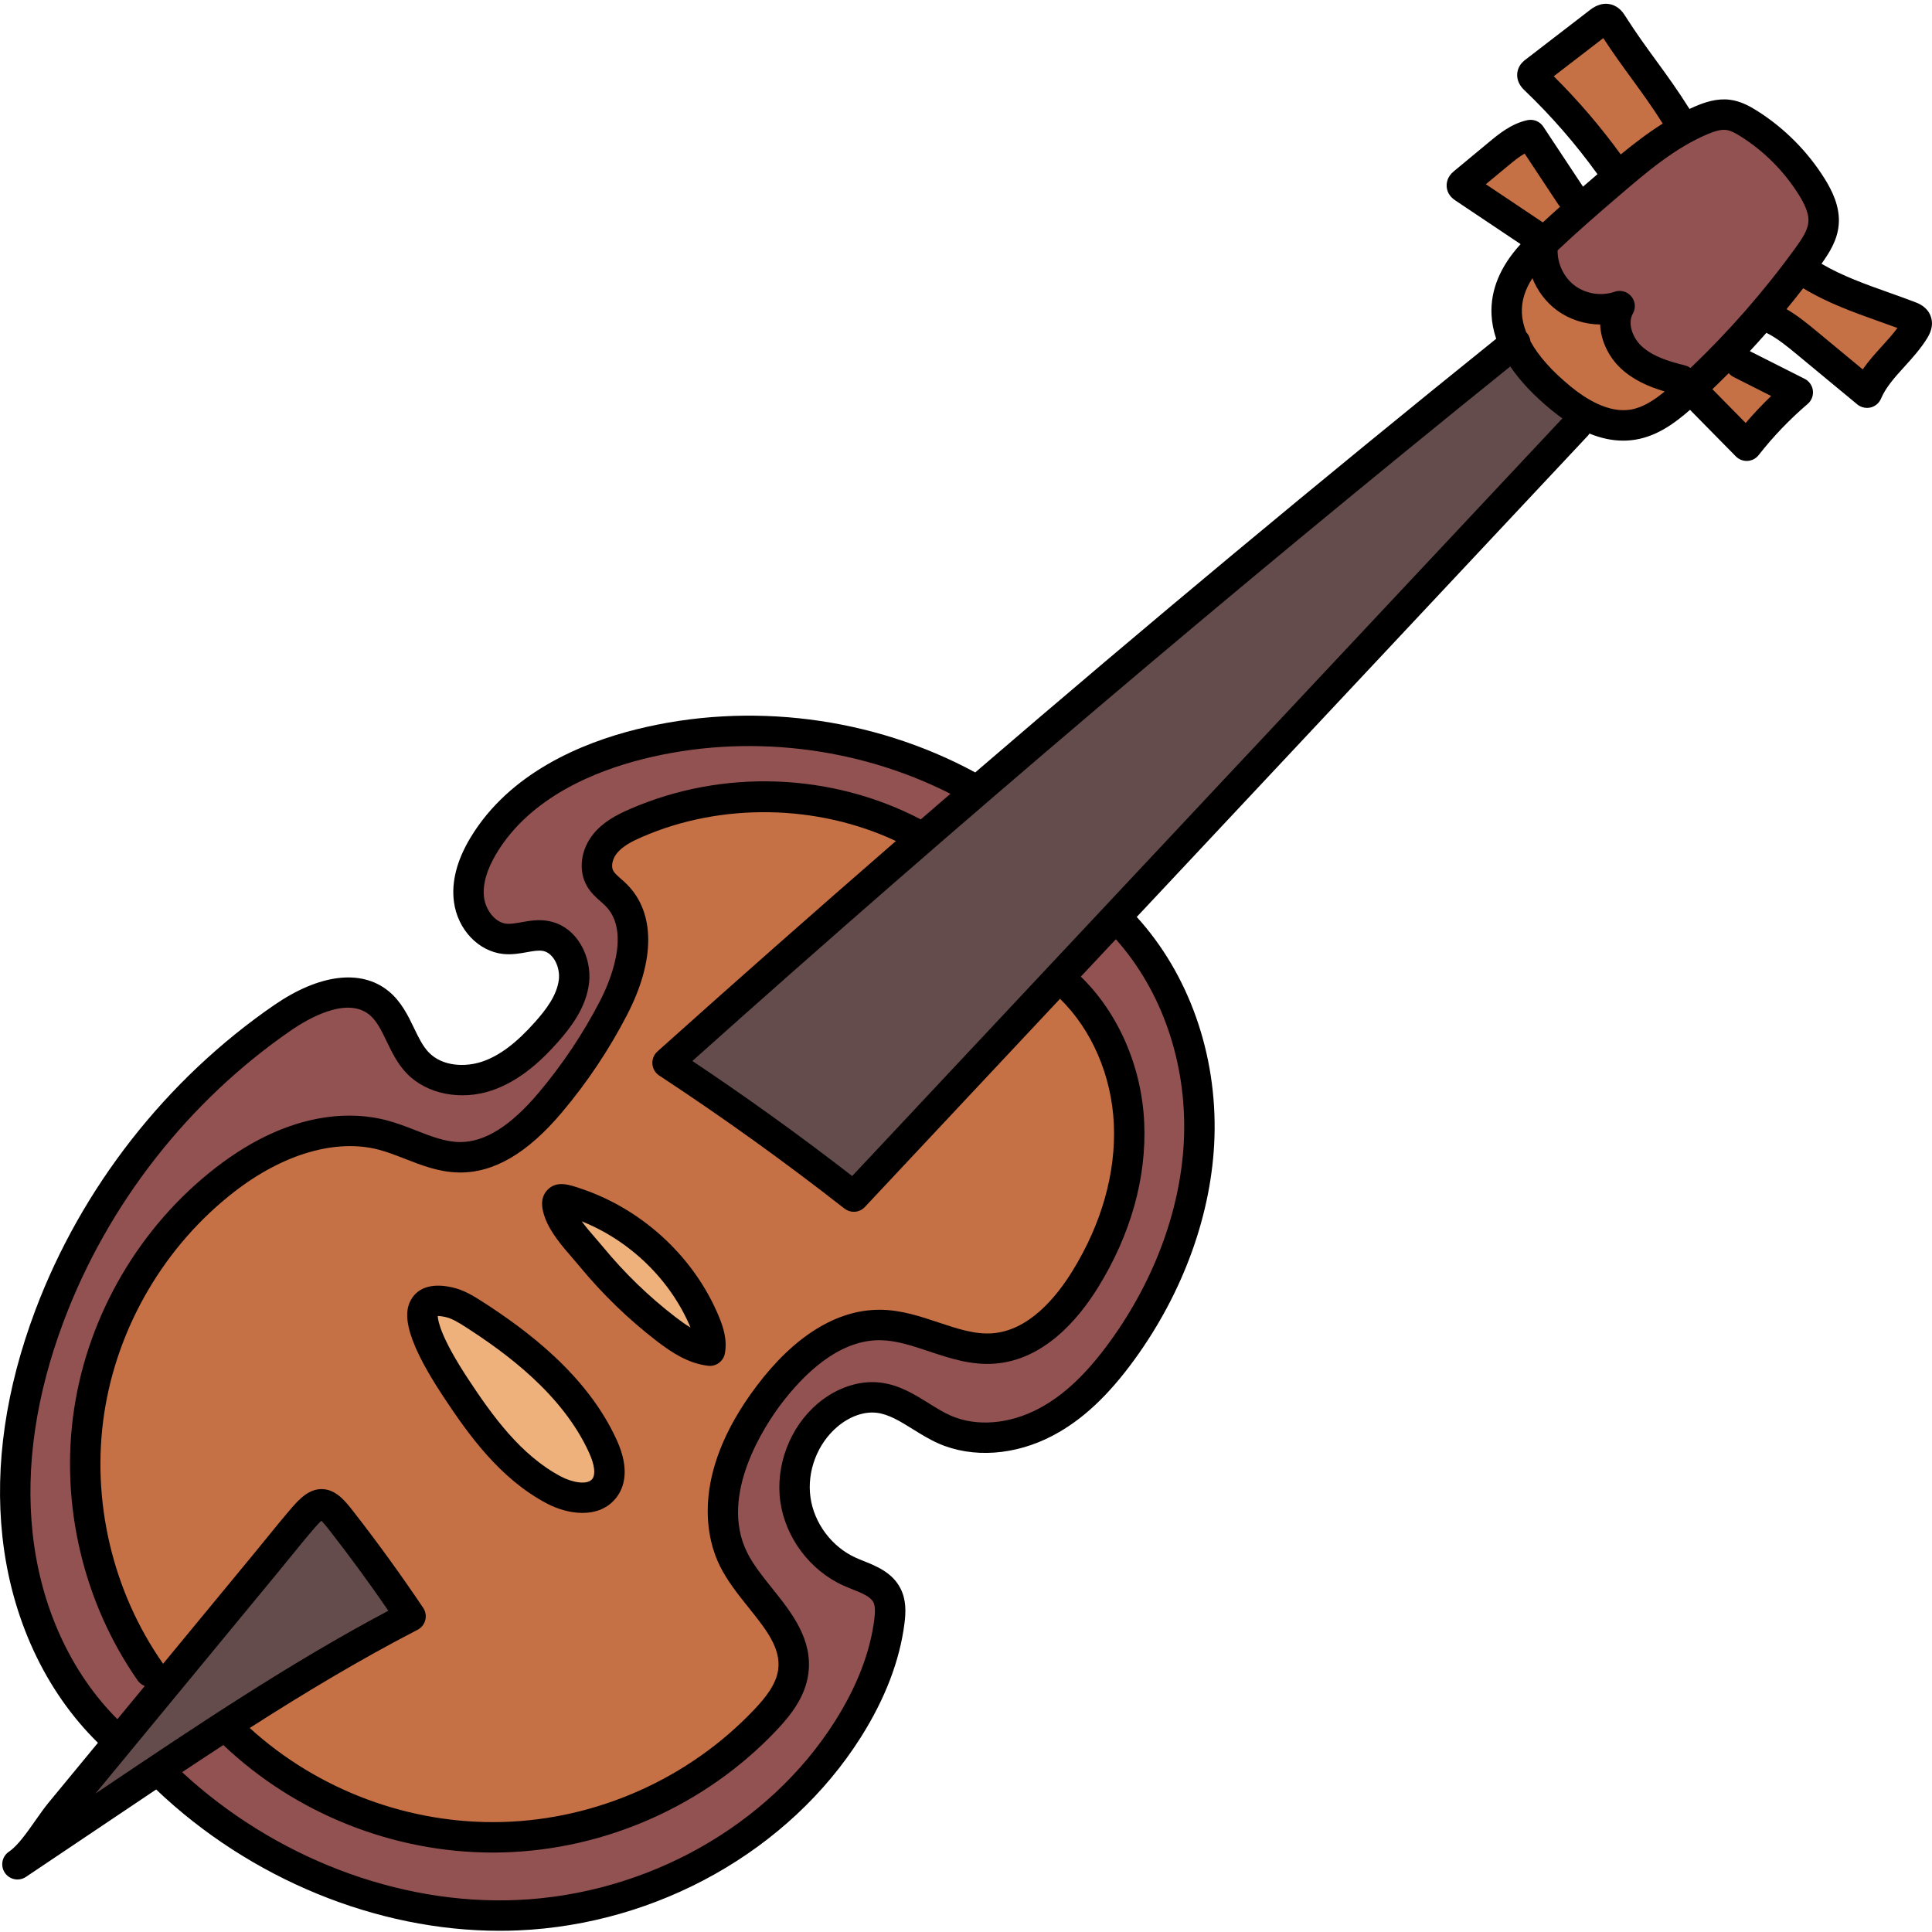 <svg height="512pt" viewBox="0 -1 512.002 512" width="512pt" xmlns="http://www.w3.org/2000/svg"><path d="m446.785 98.125c-.215-.164-.449-.277-.707-.336-4.555-1.117-9.215-2.578-12.469-5.664-2.801-2.641-4.672-7.395-2.621-11 .41-.727.324-1.652-.215-2.297-.391-.469-.953-.734-1.559-.734-.227 0-.449.039-.66.113-1.367.477-2.82.719-4.32.719-2.91 0-5.746-.906-7.992-2.551-3.406-2.496-5.551-6.844-5.457-11.078l.02-.832.605-.574c5.449-5.16 11.246-10.148 16.363-14.547 7.379-6.32 14.977-12.828 23.941-16.613 1.555-.66 3.379-1.332 5.145-1.332.273 0 .539.016.801.047 1.668.211 3.289 1.117 4.793 2.062 6.434 4.074 11.961 9.637 15.98 16.094 1.34 2.16 3.086 5.383 2.805 8.461-.25 2.699-1.906 5.184-3.734 7.703-8.32 11.516-17.785 22.355-28.129 32.211l-1.234 1.18zm0 0" fill="#935252"/><path d="m132.391 504.621c-30.66 0-61.816-12.578-85.484-34.512l-1.863-1.727 2.113-1.406c3.625-2.414 7.281-4.816 10.945-7.211l1.117-.727 1.418.965.137.191c18.609 17.613 44.078 27.746 69.832 27.746.887 0 1.762-.008 2.645-.027 26.73-.719 52.617-12.258 71.016-31.668 3.52-3.719 7.223-8.289 7.977-13.977 1.098-8.266-4.094-14.754-9.113-21.031-2.551-3.18-5.18-6.449-6.922-9.934-8.113-16.312 4.906-35.727 9.09-41.285 6.145-8.148 15.941-17.859 27.75-17.859h.32c4.523.074 8.848 1.523 13.434 3.055 4.758 1.586 9.676 3.23 14.855 3.23.562 0 1.129-.02 1.699-.059 12.156-.863 20.844-10.992 25.988-19.336 8.414-13.641 12.527-28.32 11.895-42.461-.656-14.387-6.559-28-16.195-37.344l-1.41-1.367 12.117-12.93 1.457 1.629c12.445 13.934 19.223 33.461 18.59 53.574-.605 18.875-7.723 38.613-20.051 55.582-6.426 8.844-12.617 14.66-19.492 18.312-4.859 2.574-10.102 3.934-15.16 3.934-3.586 0-6.934-.672-9.953-2-2.066-.914-3.996-2.121-6.043-3.395-3.73-2.32-7.543-4.691-12.113-5.207-.598-.07-1.211-.105-1.82-.105-4.547 0-9.23 1.855-13.191 5.223-6.84 5.805-10.449 15.297-9.195 24.176 1.258 8.879 7.355 16.996 15.543 20.676.609.277 1.238.531 1.871.789l.453.184c2.809 1.129 5.469 2.199 6.582 4.367.844 1.613.719 3.703.457 5.723-1.125 8.977-4.719 18.316-10.676 27.738-17.918 28.328-50.855 46.863-85.965 48.371-1.539.066-3.102.102-4.652.102zm0 0" fill="#935252"/><path d="m29.691 456.016c-12.711-12.723-20.895-30.652-23.035-50.488-1.934-17.984.879-37.195 8.355-57.105 11.781-31.348 33.469-59.074 61.07-78.066 3.422-2.355 10.066-6.305 16.133-6.305 2.688 0 5.004.766 6.883 2.273 2.309 1.852 3.68 4.688 5.133 7.688 1.375 2.859 2.758 5.727 5 8.07 3.168 3.293 8.016 5.184 13.301 5.184 2.453 0 4.883-.402 7.223-1.195 7.375-2.508 12.992-8.172 16.574-12.215 3.27-3.672 7.105-8.648 7.801-14.586.688-5.895-2.609-13.012-9.129-14.23-.656-.121-1.332-.18-2.062-.18-1.531 0-2.992.262-4.402.512-1.344.242-2.539.453-3.695.453-.285 0-.562-.012-.832-.043-4.148-.426-7.172-4.688-7.695-8.562-.52-3.883.664-8.27 3.52-13.035 9.309-15.531 27.012-22.711 40.223-26.004 9.215-2.297 18.797-3.465 28.477-3.465 18.906 0 37.668 4.449 54.25 12.863l2.66 1.352-2.258 1.949c-2.617 2.258-5.238 4.516-7.855 6.785l-1.031.891-1.207-.629c-12.352-6.453-26.375-9.863-40.555-9.863-11.98 0-24.016 2.484-34.809 7.184-3.227 1.398-6.535 3.094-8.918 6.02-2.844 3.488-3.473 8.109-1.559 11.504.863 1.527 2.078 2.598 3.254 3.629l.184.164c.41.359.82.723 1.203 1.113 8.012 8.082 1.211 23.035-1.066 27.426-4.547 8.809-10.102 17.133-16.516 24.75-7.84 9.293-15.148 13.809-22.34 13.809h-.211c-4.176-.066-8.102-1.602-12.258-3.227l-.301-.117c-2.336-.902-4.75-1.84-7.238-2.492-2.949-.777-6.102-1.172-9.375-1.172-11.238 0-22.75 4.504-34.215 13.391-19.621 15.203-33.012 38.004-36.734 62.559-3.727 24.551 2.297 50.297 16.52 70.633.223.32.535.559.938.715l2.578 1.004-10.422 12.621zm0 0" fill="#935252"/><path d="m224.621 312.242c-13.672-10.586-27.887-20.816-42.246-30.406l-2.145-1.434 1.922-1.719c70.297-62.898 143.254-124.848 216.84-184.129l1.695-1.367 1.219 1.809c2.488 3.699 6.035 7.453 10.539 11.152.906.734 1.812 1.426 2.766 2.102l1.871 1.328-191.023 203.781zm0 0" fill="#644c4c"/><path d="m23.773 473.031 47.816-57.98c1.039-1.262 2.078-2.539 3.117-3.812l.328-.398c2.262-2.785 4.535-5.586 6.832-8.254.75-.871 1.414-1.566 1.977-2.066l1.41-1.258 1.336 1.336c.566.57 1.305 1.438 2.254 2.656 5.418 6.949 10.711 14.176 15.73 21.477l1.27 1.852-1.98 1.051c-26.031 13.809-50.703 30.383-74.566 46.414l-2.871 1.922zm0 0" fill="#644c4c"/><path d="m154.344 393.895c-1.977 0-4.465-.688-6.652-1.844-11.039-5.84-18.805-16.672-25.215-26.363-7.172-10.875-8.387-15.844-8.469-17.84l-.09-2.035 2.184-.051c.637 0 1.418.098 2.328.297 2.098.465 4.09 1.684 6.121 2.992 10.863 6.992 26.152 18.145 33.414 34.164 1.809 3.988 2.012 7.078.586 8.934-.609.797-1.836 1.746-4.207 1.746zm0 0" fill="#efb17c"/><path d="m181.969 352.527c-1.246-.746-2.582-1.676-4.203-2.922-7.172-5.52-13.73-11.871-19.496-18.871-.484-.586-1.027-1.215-1.598-1.875l-.691-.805c-1.113-1.293-2.371-2.758-3.438-4.207l-4.152-5.656 6.508 2.613c13.52 5.422 24.434 16.078 29.941 29.234l2.352 5.617zm0 0" fill="#efb17c"/><g fill="#c67045"><path d="m450.957 102.102 1.465-1.402c1.449-1.391 2.879-2.801 4.301-4.223l1.551-1.551 1.402 1.691c.172.207.383.371.637.504l12.492 6.297-2.031 1.957c-2.32 2.227-4.555 4.59-6.641 7.02l-1.418 1.648zm0 0"/><path d="m480.109 88.281c-2.25-1.859-4.801-3.969-7.664-5.629l-2.043-1.18 1.5-1.824c1.504-1.82 2.977-3.668 4.383-5.48l1.094-1.414 1.523.93c6.246 3.793 13.098 6.227 19.723 8.582l1.578.566c1.102.395 2.215.793 3.324 1.203l2.488.914-1.566 2.141c-1.215 1.664-2.637 3.25-4.238 5-1.688 1.859-3.434 3.785-4.934 5.941l-1.242 1.789zm0 0"/><path d="m427.895 41.105c-5.277-7.277-11.184-14.164-17.547-20.473l-1.625-1.609 16.664-12.824 1.184 1.812c2.504 3.836 4.863 7.098 7.469 10.66 2.793 3.84 5.426 7.461 8.297 12.004l1.07 1.695-1.695 1.066c-4.348 2.73-8.316 5.898-10.926 8.043l-1.641 1.348zm0 0"/><path d="m390.426 47.992 7.973-6.609c1.402-1.164 2.98-2.477 4.668-3.422l1.621-.914 9.984 15.09c.074.113.152.191.23.273l1.414 1.504-1.547 1.367c-1.418 1.254-2.898 2.602-4.527 4.121l-1.16 1.082zm0 0"/><path d="m430.238 109.703c-5.816 0-11.48-3.641-15.211-6.691-5.191-4.254-8.961-8.5-11.199-12.613l-.188-.348-.043-.395c-.039-.375-.168-.715-.387-1.012-.051-.043-.102-.09-.148-.141l-.297-.293-.152-.391c-.789-2.016-1.207-3.898-1.285-5.754-.156-3.508.887-7.023 3.102-10.434l2.105-3.242 1.43 3.59c1.234 3.109 3.266 5.758 5.875 7.668 2.902 2.129 6.539 3.316 10.242 3.344l1.914.016.07 1.91c.129 3.625 1.953 7.516 4.754 10.16 2.66 2.52 6.027 4.289 10.914 5.738l3.605 1.066-2.898 2.391c-2.535 2.094-5.965 4.582-10.008 5.25-.719.121-1.453.18-2.195.18zm0 0"/><path d="m130.605 483.887c-24.035 0-48.008-9.285-65.777-25.477l-1.93-1.758 2.199-1.406c16.93-10.824 31.109-19.117 44.629-26.102.516-.266.895-.746 1.043-1.309.141-.551.039-1.148-.281-1.625-5.801-8.648-12.004-17.211-18.441-25.457-1.875-2.398-3.965-5.066-6.699-5.133h-.125c-2.516 0-4.555 2.129-6.43 4.312-2.172 2.52-4.305 5.133-6.363 7.664l-.555.676c-1.066 1.328-2.152 2.652-3.238 3.977l-25.59 31.031-1.547-2.316-.066-.121c-13.605-19.492-19.359-44.137-15.785-67.633 3.566-23.531 16.402-45.379 35.215-59.949 10.418-8.082 21.742-12.531 31.883-12.531 2.84 0 5.59.348 8.18 1.027 2.34.609 4.602 1.496 6.996 2.43l.105.043c4.34 1.691 8.793 3.426 13.645 3.492h.262c8.496 0 16.828-4.988 25.473-15.25 6.605-7.836 12.336-16.414 17.035-25.5 7.016-13.586 7.129-25.312.316-32.172-.52-.527-1.059-.996-1.531-1.41l-.129-.109c-.922-.824-1.793-1.602-2.309-2.508-1.082-1.922-.598-4.77 1.168-6.941 1.812-2.238 4.625-3.66 7.395-4.863 10.113-4.406 21.559-6.734 33.094-6.734 12.516 0 24.906 2.711 35.832 7.84l2.781 1.305-2.32 2.016c-21.43 18.617-42.688 37.371-63.184 55.746-.465.418-.719 1.043-.672 1.668.051.625.387 1.191.922 1.547 16.859 11.082 33.422 22.977 49.219 35.352.348.273.793.426 1.246.426.566 0 1.094-.227 1.48-.641l53.105-56.656 1.461 1.426c8.84 8.621 14.258 21.199 14.859 34.512.605 13.309-3.297 27.191-11.285 40.148-4.645 7.535-12.371 16.676-22.82 17.414-.465.035-.934.051-1.402.051-4.508 0-8.91-1.469-13.566-3.027-4.684-1.559-9.523-3.172-14.637-3.258h-.418c-10.684 0-21.402 6.738-30.988 19.48-17.465 23.207-12.453 39.57-9.488 45.527 1.895 3.805 4.664 7.266 7.34 10.613 4.754 5.938 9.184 11.469 8.312 18.012-.605 4.535-3.828 8.465-6.902 11.711-17.668 18.641-42.523 29.719-68.188 30.402-.844.027-1.688.039-2.527.039zm-14.508-142.172c-2.391 0-4.125.77-5.156 2.293-.973 1.406-3.902 5.66 8.152 23.914 6.672 10.105 14.785 21.418 26.695 27.711 2.801 1.484 5.84 2.301 8.555 2.301 3.242 0 5.746-1.117 7.438-3.312 2.387-3.113 2.348-7.641-.117-13.082-7.707-16.996-23.617-28.633-34.91-35.906-2.352-1.52-4.688-2.934-7.457-3.535-1.156-.254-2.234-.383-3.199-.383zm32.688-26.922c-.949 0-1.621.273-2.25.918-1.41 1.434-.828 3.668-.164 5.453 1.289 3.48 4.27 6.926 6.898 9.969l.32.367c.547.633 1.074 1.246 1.543 1.816 5.973 7.254 12.758 13.816 20.16 19.512 1.602 1.227 3.73 2.789 6.012 3.984s4.441 1.898 6.598 2.145c.098.012.172.016.242.016.98 0 1.816-.695 1.992-1.656.578-3.129-.422-6.141-1.48-8.676-6.207-14.957-19.176-27.113-34.691-32.52l-.258-.09c-1.816-.637-3.527-1.238-4.922-1.238zm0 0"/></g><path d="m511.633 82.727c-.945-2.453-3.242-3.336-4.109-3.664-2.285-.875-4.617-1.703-6.867-2.504-6.395-2.273-12.457-4.445-17.938-7.66 2.145-3 4.195-6.27 4.555-10.289.445-4.91-1.895-9.316-3.695-12.211-4.5-7.227-10.684-13.449-17.879-18.004-2-1.266-4.43-2.609-7.293-2.965-3.434-.426-6.641.691-9.051 1.711-.547.234-1.086.477-1.625.727-3.07-4.898-5.977-8.898-8.793-12.762-2.652-3.637-5.391-7.395-8.266-11.918-.453-.715-1.512-2.383-3.621-2.98-2.793-.793-5.004.91-5.73 1.469l-17.113 13.172c-.402.312-1.473 1.137-1.938 2.652-.332 1.09-.551 3.242 1.691 5.383 7.117 6.793 13.633 14.289 19.387 22.277-1.273 1.094-2.555 2.191-3.836 3.301l-10.523-15.902c-.918-1.387-2.59-2.066-4.223-1.715-4.293.941-7.594 3.68-10.242 5.879l-9.297 7.711c-1.766 1.465-1.91 3.172-1.84 4.059.078 1.008.531 2.449 2.223 3.578l17.367 11.625c-5.406 5.902-8 12.168-7.711 18.648.098 2.141.512 4.285 1.242 6.43-46.43 37.383-92.609 75.82-138.066 114.926-27.152-14.723-59.895-18.883-89.863-11.402-14.328 3.578-33.582 11.473-43.949 28.77-3.582 5.984-5.039 11.691-4.328 16.965.988 7.312 6.496 13.109 13.098 13.785 2.258.23 4.352-.145 6.203-.473 1.668-.301 3.109-.559 4.281-.34 2.859.535 4.586 4.434 4.219 7.566-.496 4.23-3.465 8.066-6.305 11.262-4.984 5.613-9.434 8.949-13.992 10.496-4.453 1.512-10.562 1.34-14.199-2.449-1.582-1.648-2.703-3.977-3.891-6.441-1.605-3.336-3.426-7.113-6.828-9.848-7.262-5.828-18.285-4.453-30.246 3.777-28.605 19.68-51.086 48.422-63.305 80.926-7.82 20.809-10.75 40.961-8.703 59.887 2.328 21.559 11.316 40.949 25.316 54.68l-13.062 15.84c-1.16 1.406-2.301 3.031-3.508 4.754-2.199 3.141-4.695 6.703-6.996 8.25l-.008.004c-1.848 1.242-2.34 3.746-1.098 5.594.777 1.16 2.051 1.785 3.348 1.785.773 0 1.555-.223 2.246-.688.004 0 .008-.004.012-.008l25.793-17.316c2.891-1.941 5.793-3.891 8.703-5.84 24.844 23.68 58.391 37.445 91.008 37.445 1.637 0 3.277-.035 4.91-.102 37.07-1.594 71.875-21.203 90.828-51.184 6.434-10.172 10.328-20.344 11.574-30.234.359-2.844.512-6.164-1.09-9.258-2.152-4.168-6.348-5.855-9.719-7.211-.711-.285-1.414-.566-2.09-.871-6.332-2.844-11.051-9.125-12.02-15.996-.973-6.871 1.82-14.211 7.109-18.703 3.242-2.75 7.027-4.105 10.398-3.723 3.234.371 6.328 2.301 9.609 4.34 2.141 1.332 4.352 2.711 6.793 3.785 9.027 3.988 20.391 3.191 30.402-2.121 7.719-4.098 14.566-10.484 21.555-20.102 13.031-17.93 20.562-38.867 21.199-58.953.699-22.004-6.805-43.199-20.598-58.344l119.539-127.523c.168-.18.312-.379.441-.582 3.039 1.246 6.02 1.875 8.93 1.875 1.094 0 2.18-.09 3.258-.266 5.789-.953 10.477-4.41 14.457-7.898l12.145 12.34c.758.77 1.797 1.199 2.871 1.199.078 0 .152 0 .23-.004 1.156-.066 2.23-.629 2.945-1.543 3.855-4.93 8.227-9.488 12.984-13.551 1.027-.875 1.547-2.207 1.387-3.547s-.98-2.508-2.188-3.117l-14.523-7.332c1.484-1.598 2.945-3.215 4.387-4.852 2.871 1.41 5.543 3.613 8.133 5.758l15.961 13.211c.73.605 1.645.926 2.57.926.32 0 .641-.035.957-.113 1.238-.301 2.262-1.172 2.758-2.344 1.285-3.043 3.68-5.68 6.215-8.477 2.121-2.336 4.312-4.754 6.074-7.625 1.258-2.055 1.547-4.012.852-5.812zm-59.141-48.16c1.582-.664 3.398-1.32 4.926-1.133 1.277.156 2.66.945 3.969 1.773 6.176 3.906 11.484 9.254 15.348 15.457 1.184 1.902 2.734 4.723 2.508 7.223-.195 2.172-1.699 4.414-3.359 6.711-8.281 11.453-17.648 22.172-27.887 31.93-.418-.316-.91-.555-1.453-.688-4.281-1.051-8.645-2.402-11.562-5.164-2.277-2.152-3.742-5.945-2.258-8.566.828-1.461.664-3.281-.414-4.57-1.078-1.289-2.84-1.777-4.426-1.219-3.43 1.199-7.531.59-10.461-1.559-2.906-2.129-4.715-5.816-4.637-9.418 5.277-5.004 10.855-9.812 16.289-14.477 7.242-6.207 14.73-12.629 23.418-16.301zm-27.598-25.465c2.629 4.031 5.113 7.441 7.527 10.75 2.773 3.809 5.406 7.43 8.223 11.891-3.953 2.488-7.648 5.328-11.125 8.191-5.34-7.352-11.289-14.305-17.766-20.723zm-25.223 33.824c1.363-1.133 2.848-2.363 4.375-3.227l8.961 13.543c.129.195.281.371.438.535-1.535 1.371-3.062 2.754-4.574 4.16l-15.109-10.113zm-391.023 362.387c-1.906-17.664.863-36.566 8.238-56.184 11.641-30.977 33.066-58.367 60.324-77.121 4.176-2.875 14.539-9.023 20.633-4.129 1.977 1.586 3.258 4.242 4.609 7.055 1.41 2.926 2.863 5.949 5.336 8.527 5.273 5.492 14.359 7.305 22.609 4.5 7.801-2.648 13.684-8.559 17.43-12.773 3.457-3.895 7.527-9.191 8.285-15.684.793-6.789-3.09-15-10.75-16.426-2.621-.488-5.043-.059-7.18.324-1.457.262-2.832.508-3.965.391-3.133-.32-5.516-3.801-5.926-6.844-.461-3.414.637-7.363 3.254-11.738 8.949-14.93 26.141-21.883 38.988-25.09 27.043-6.75 56.496-3.371 81.344 9.238-2.621 2.262-5.242 4.523-7.859 6.785-23.742-12.398-52.523-13.434-77.094-2.734-3.461 1.504-7.027 3.348-9.672 6.594-3.359 4.121-4.059 9.645-1.742 13.746 1.035 1.836 2.453 3.086 3.707 4.184.422.371.844.738 1.234 1.133 7.066 7.117.711 21.027-1.402 25.117-4.492 8.695-9.969 16.898-16.277 24.379-7.422 8.809-14.23 13.094-20.809 13.094-.066 0-.137 0-.203 0-3.77-.051-7.539-1.523-11.531-3.082-2.484-.969-5.051-1.969-7.758-2.684-8.113-2.137-24.789-3.344-45.328 12.574-20.023 15.52-33.688 38.789-37.488 63.836-3.805 25.047 2.344 51.32 16.859 72.082.473.68 1.129 1.145 1.852 1.422l-7.258 8.797c-12.391-12.395-20.359-29.84-22.461-49.289zm166.047-121.289c16.773 11.02 33.289 22.883 49.086 35.254.734.578 1.613.859 2.484.859 1.082 0 2.152-.434 2.941-1.277l51.715-55.168c8.398 8.199 13.676 20.348 14.258 33.168.582 12.922-3.219 26.406-10.992 39.008-4.406 7.141-11.672 15.797-21.266 16.477-4.582.328-9.258-1.23-14.199-2.879-4.824-1.609-9.812-3.273-15.223-3.363-.152 0-.301 0-.449 0-11.34 0-22.602 7-32.594 20.277-18.133 24.094-12.809 41.328-9.676 47.621 1.996 4.016 4.844 7.57 7.598 11.008 4.621 5.773 8.613 10.754 7.852 16.465-.527 3.977-3.516 7.59-6.367 10.602-17.301 18.254-41.641 29.105-66.781 29.777-24.508.652-48.793-8.414-66.902-24.918 14.473-9.266 29.27-18.164 44.469-26.012 1.023-.527 1.77-1.465 2.055-2.578s.086-2.297-.559-3.25c-5.832-8.688-12.062-17.289-18.516-25.566-2.02-2.586-4.531-5.809-8.234-5.898-3.48-.09-5.996 2.539-8.117 5-2.379 2.766-4.703 5.621-6.949 8.387-1.137 1.395-2.27 2.789-3.414 4.18l-23.703 28.734c-.031-.051-.055-.109-.09-.164-13.34-19.082-18.988-43.23-15.496-66.254 3.496-23.02 16.055-44.406 34.457-58.672 13.004-10.078 26.977-14.137 38.336-11.148 2.258.598 4.504 1.473 6.879 2.398 4.484 1.75 9.125 3.562 14.355 3.633 9.219.117 18.133-5.094 27.285-15.957 6.695-7.941 12.508-16.645 17.273-25.875 7.445-14.402 7.434-26.977-.035-34.5-.551-.555-1.102-1.039-1.637-1.508-.844-.746-1.645-1.445-2.008-2.094-.664-1.18-.246-3.195.973-4.691 1.555-1.91 4.109-3.191 6.641-4.293 21.043-9.16 46.477-8.684 67.277 1.074-21.258 18.477-42.344 37.078-63.203 55.777-.934.832-1.422 2.055-1.328 3.301.09 1.246.758 2.379 1.805 3.066zm-146.516 188.355-2.867 1.926 47.82-57.98c1.156-1.402 2.301-2.812 3.449-4.223 2.211-2.723 4.5-5.535 6.805-8.211.848-.984 1.418-1.551 1.789-1.875.414.414 1.07 1.16 2.094 2.469 5.41 6.941 10.664 14.117 15.652 21.379-26.051 13.816-50.785 30.426-74.742 46.516zm285.609-172.289c-.59 18.492-7.57 37.836-19.66 54.473-6.242 8.586-12.219 14.219-18.816 17.719-7.844 4.164-16.578 4.863-23.363 1.867-1.922-.848-3.801-2.016-5.793-3.254-3.891-2.422-7.914-4.93-12.953-5.504-5.566-.633-11.594 1.398-16.527 5.586-7.352 6.234-11.227 16.434-9.879 25.977 1.348 9.547 7.902 18.27 16.695 22.223.773.348 1.582.672 2.391 1 2.465.988 4.789 1.922 5.566 3.43.586 1.129.453 2.93.25 4.547-1.098 8.707-4.59 17.77-10.387 26.934-17.566 27.781-49.891 45.957-84.363 47.438-31.406 1.34-64.281-11.273-88.684-33.879 3.625-2.41 7.266-4.812 10.934-7.199.023.023.035.051.062.074 19.133 18.152 45 28.43 71.344 28.43.895 0 1.793-.016 2.688-.039 27.266-.727 53.66-12.492 72.422-32.289 3.742-3.949 7.676-8.828 8.508-15.082 1.215-9.125-4.504-16.27-9.551-22.57-2.602-3.25-5.062-6.316-6.676-9.559-7.602-15.281 4.895-33.855 8.902-39.184 5.879-7.805 15.164-17.062 26.148-17.062.105 0 .215 0 .32.004 4.168.066 8.363 1.465 12.801 2.945 5.473 1.828 11.137 3.707 17.324 3.273 13-.922 22.16-11.539 27.555-20.285 8.629-13.98 12.84-29.059 12.184-43.602-.672-14.895-6.891-29.07-16.797-38.688l9.281-9.898c12.117 13.566 18.703 32.484 18.074 52.176zm-87.949 10.574c-13.703-10.625-27.918-20.855-42.352-30.488 70.355-62.949 143.234-124.828 216.758-184.059 2.621 3.883 6.266 7.75 10.934 11.574.961.789 1.918 1.516 2.867 2.188zm206.266-203.113c-5.766.957-11.781-2.785-15.816-6.094-5.023-4.117-8.598-8.141-10.707-12.02-.078-.742-.359-1.477-.863-2.102-.074-.09-.16-.164-.242-.246-.688-1.734-1.078-3.441-1.156-5.109-.141-3.117.781-6.18 2.785-9.262 1.34 3.375 3.598 6.387 6.551 8.547 3.301 2.418 7.344 3.699 11.406 3.727.156 4.41 2.375 8.703 5.379 11.543 3.359 3.18 7.504 4.949 11.723 6.203-2.805 2.32-5.797 4.277-9.059 4.812zm30.512 3.543-8.812-8.957c1.461-1.395 2.902-2.812 4.328-4.246.34.406.766.754 1.273 1.012l9.973 5.035c-2.363 2.273-4.625 4.664-6.762 7.156zm36.121-20.348c-1.758 1.938-3.551 3.918-5.098 6.145l-12.25-10.145c-2.375-1.961-4.977-4.102-7.941-5.824 1.5-1.824 2.973-3.668 4.418-5.535 6.371 3.875 13.336 6.367 20.086 8.77 1.609.57 3.258 1.156 4.883 1.758-1.195 1.633-2.613 3.195-4.098 4.832zm0 0"/><path d="m127.836 343.949c-2.523-1.625-5.043-3.141-8.109-3.809-6.152-1.348-9.078.746-10.445 2.742-2.164 3.152-3.191 8.969 8.141 26.137 6.809 10.316 15.109 21.871 27.438 28.387 2.926 1.547 6.297 2.531 9.492 2.531 3.496 0 6.777-1.184 9.016-4.102 1.996-2.605 3.641-7.344.117-15.121-7.918-17.469-24.137-29.348-35.648-36.766zm29.129 46.984c-1.277 1.672-5.246.98-8.336-.656-10.648-5.625-18.219-16.215-24.477-25.699-7.195-10.898-8.086-15.414-8.148-16.812.395-.016 1.031.039 2 .25 1.758.383 3.516 1.457 5.465 2.711 10.656 6.863 25.633 17.785 32.672 33.316 1.441 3.184 1.742 5.691.824 6.891zm0 0"/><path d="m154.367 314.141c-3.484-1.215-6.781-2.367-9.266.168-2.477 2.523-1.117 6.18-.609 7.559 1.418 3.828 4.539 7.43 7.293 10.605.645.742 1.258 1.449 1.801 2.113 6.066 7.371 12.957 14.043 20.488 19.832 3.941 3.027 8.316 5.914 13.605 6.527.156.02.312.027.465.027 1.922 0 3.605-1.371 3.961-3.301.668-3.629-.434-6.992-1.602-9.801-6.418-15.477-19.832-28.051-35.879-33.645zm28.633 36.676c-1.375-.82-2.715-1.797-4.012-2.793-7.047-5.418-13.496-11.664-19.172-18.562-.586-.711-1.246-1.473-1.938-2.27-1.211-1.395-2.582-2.977-3.723-4.531 12.891 5.168 23.559 15.543 28.844 28.156zm0 0"/></svg>